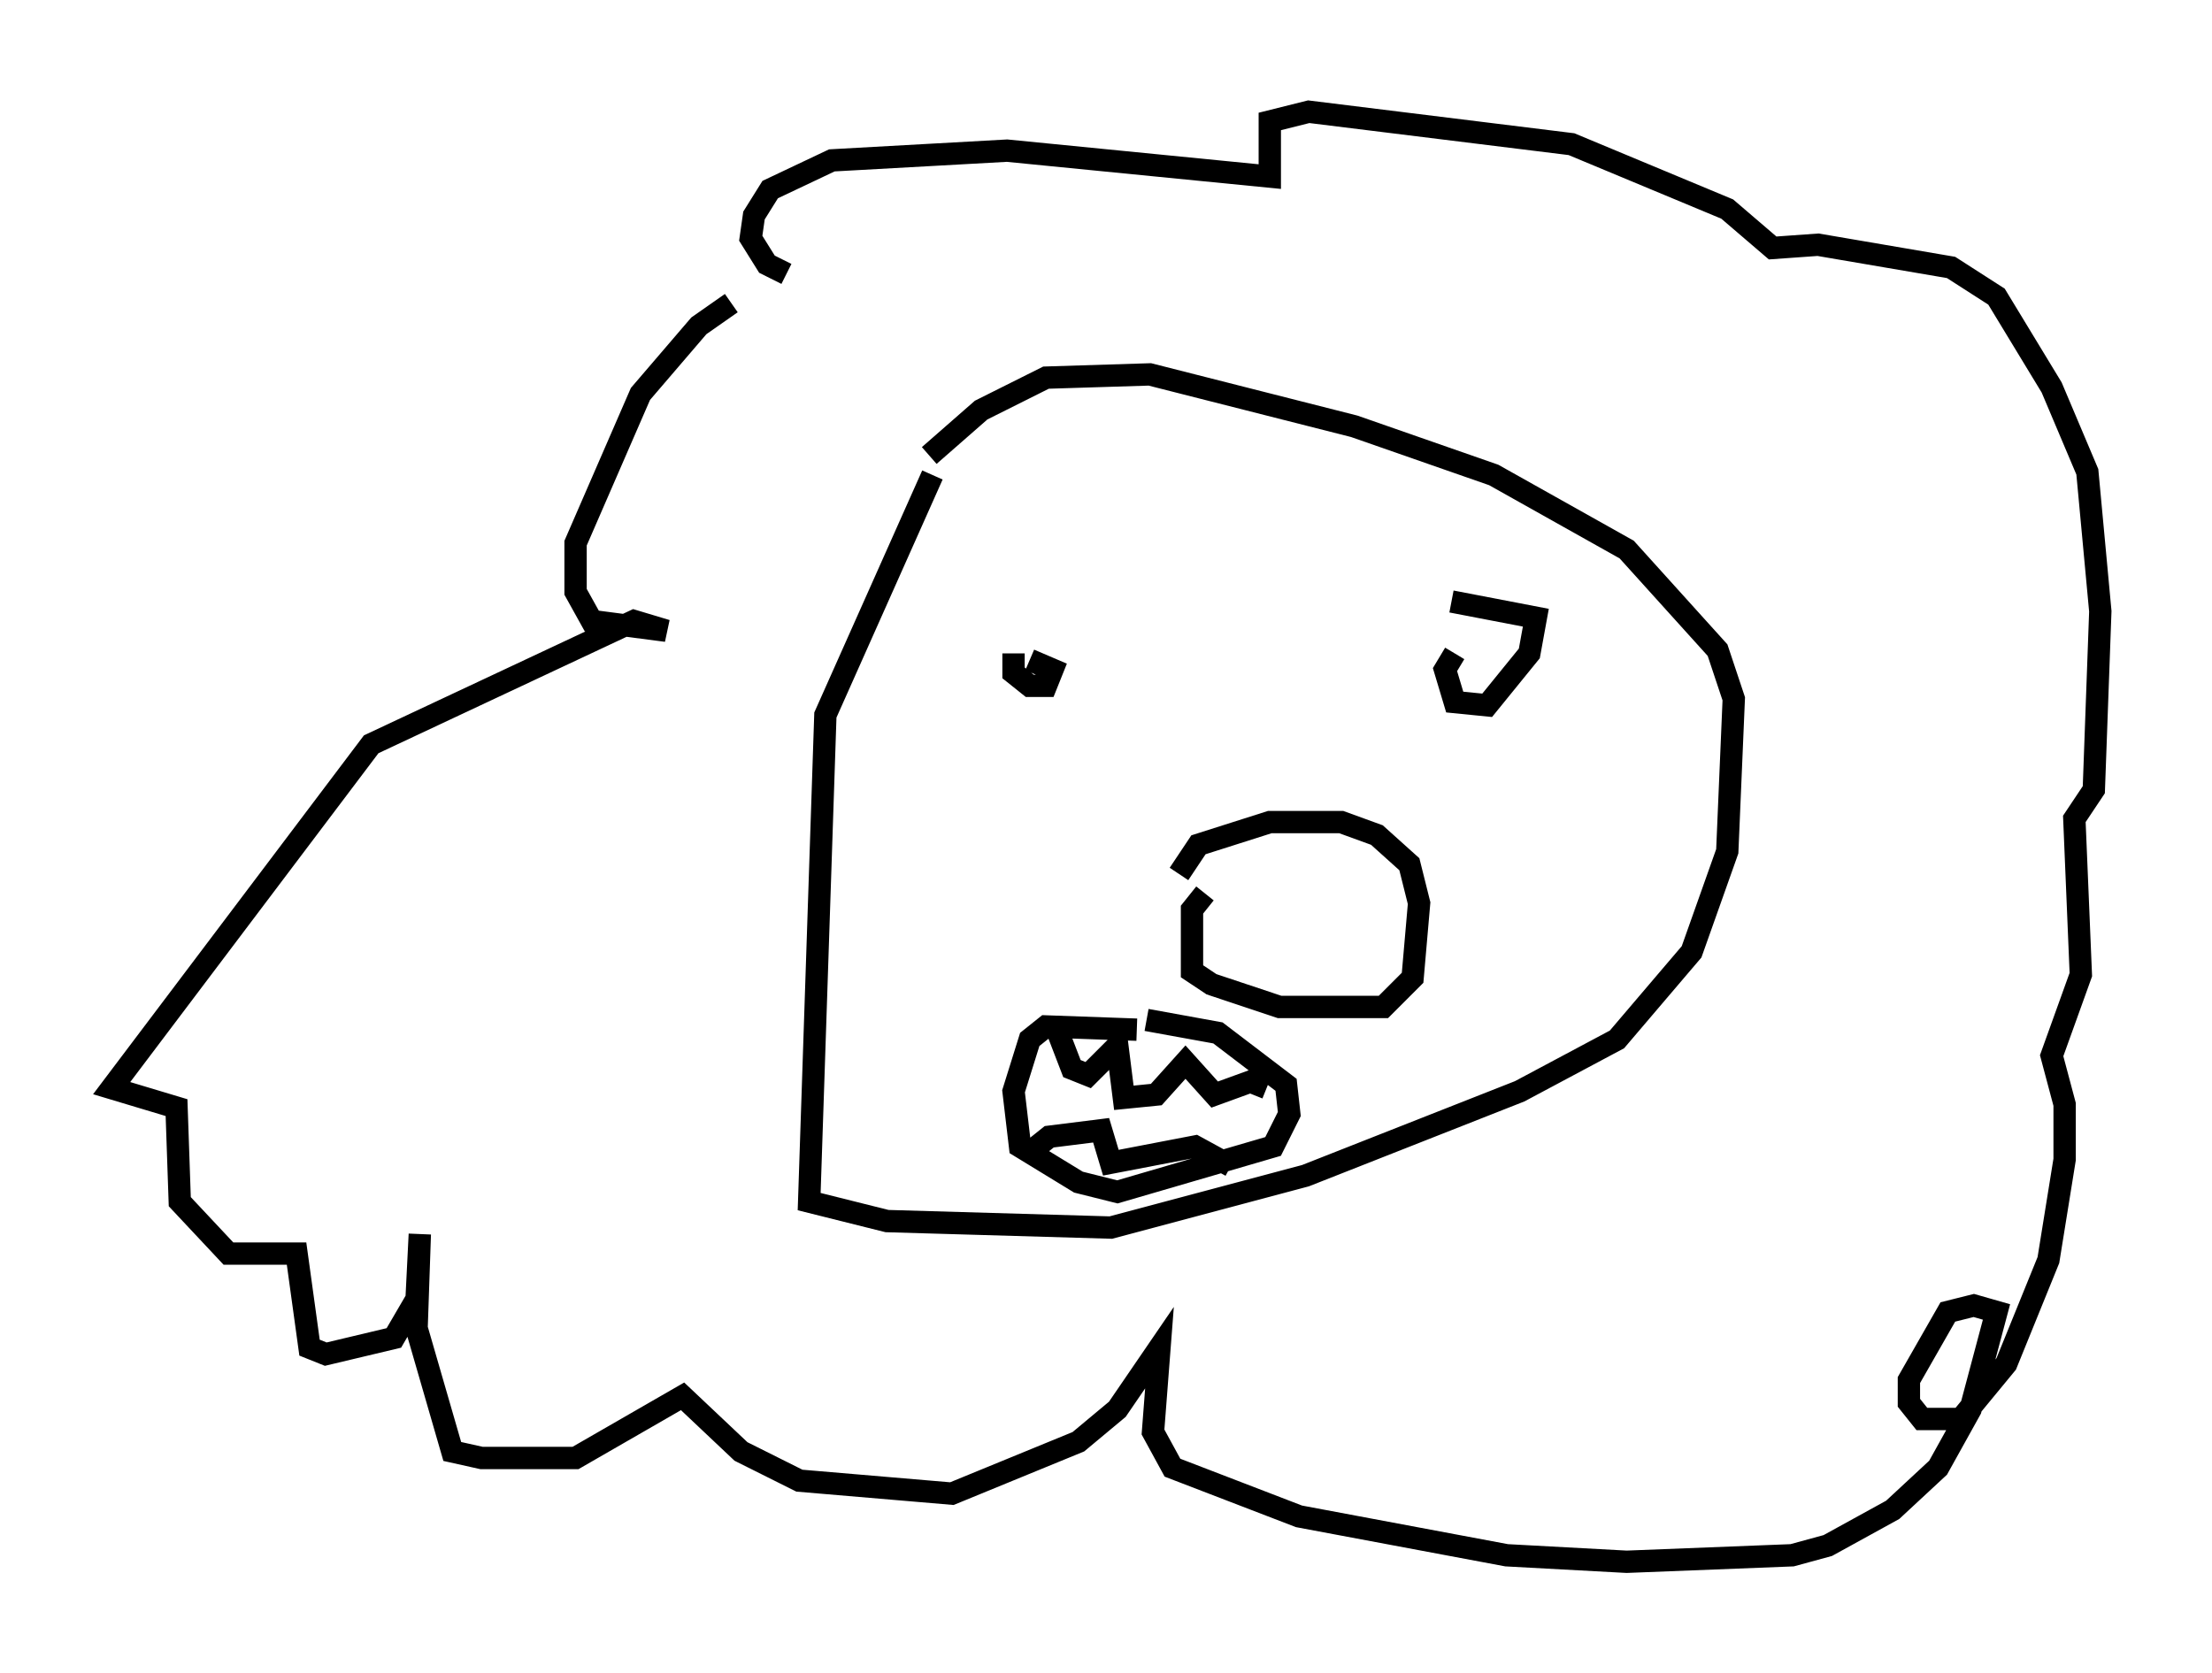 <?xml version="1.0" encoding="utf-8" ?>
<svg baseProfile="full" height="74.927" version="1.1" width="99.039" xmlns="http://www.w3.org/2000/svg" xmlns:ev="http://www.w3.org/2001/xml-events" xmlns:xlink="http://www.w3.org/1999/xlink"><defs /><rect fill="white" height="74.927" width="99.039" x="0" y="0" /><path d="M42.62, 20.687 m-0.872, 0.581 l-4.793, 10.749 -0.726, 21.788 l3.486, 0.872 10.022, 0.291 l8.715, -2.324 9.587, -3.777 l4.358, -2.324 3.341, -3.922 l1.598, -4.503 0.291, -6.827 l-0.726, -2.179 -4.067, -4.503 l-5.955, -3.341 -6.246, -2.179 l-9.151, -2.324 -4.648, 0.145 l-2.905, 1.453 -2.324, 2.034 m12.346, 19.609 l-0.581, 0.726 0.0, 2.76 l0.872, 0.581 3.05, 1.017 l4.648, 0.0 1.307, -1.307 l0.291, -3.341 -0.436, -1.743 l-1.453, -1.307 -1.598, -0.581 l-3.196, 0.0 -3.196, 1.017 l-0.872, 1.307 m-7.408, -9.877 l0.0, 0.872 0.726, 0.581 l0.726, 0.0 0.291, -0.726 l-1.017, -0.436 m19.028, -0.291 l-0.436, 0.726 0.436, 1.453 l1.453, 0.145 1.888, -2.324 l0.291, -1.598 -3.777, -0.726 m-14.089, 19.173 l-4.067, -0.145 -0.726, 0.581 l-0.726, 2.324 0.291, 2.469 l2.615, 1.598 1.743, 0.436 l6.972, -2.034 0.726, -1.453 l-0.145, -1.307 -3.05, -2.324 l-3.196, -0.581 m-4.067, 0.291 l0.726, 1.888 0.726, 0.291 l1.307, -1.307 0.291, 2.324 l1.453, -0.145 1.307, -1.453 l1.307, 1.453 1.598, -0.581 l0.726, 0.291 m-10.458, 2.76 l0.726, -0.581 2.324, -0.291 l0.436, 1.453 3.777, -0.726 l1.598, 0.872 m-22.369, -38.637 l-1.453, 1.017 -2.615, 3.05 l-2.905, 6.682 0.0, 2.179 l0.726, 1.307 3.341, 0.436 l-1.453, -0.436 -11.765, 5.52 l-11.62, 15.397 2.905, 0.872 l0.145, 4.212 2.179, 2.324 l3.05, 0.0 0.581, 4.212 l0.726, 0.291 3.05, -0.726 l1.017, -1.743 0.145, -2.905 l-0.145, 4.212 1.598, 5.52 l1.307, 0.291 4.212, 0.0 l4.793, -2.76 2.615, 2.469 l2.615, 1.307 6.827, 0.581 l5.665, -2.324 1.743, -1.453 l1.888, -2.76 -0.291, 3.777 l0.872, 1.598 5.665, 2.179 l9.296, 1.743 5.374, 0.291 l7.408, -0.291 1.598, -0.436 l2.905, -1.598 2.034, -1.888 l1.453, -2.615 1.162, -4.358 l-1.017, -0.291 -1.162, 0.291 l-1.743, 3.05 0.0, 1.017 l0.581, 0.726 1.743, 0.0 l2.034, -2.469 1.888, -4.648 l0.726, -4.503 0.0, -2.469 l-0.581, -2.179 1.307, -3.631 l-0.291, -6.972 0.872, -1.307 l0.291, -7.989 -0.581, -6.246 l-1.598, -3.777 -2.469, -4.067 l-2.034, -1.307 -5.955, -1.017 l-2.034, 0.145 -2.034, -1.743 l-6.972, -2.905 -11.765, -1.453 l-1.743, 0.436 0.0, 2.469 l-11.765, -1.162 -7.844, 0.436 l-2.76, 1.307 -0.726, 1.162 l-0.145, 1.017 0.726, 1.162 l0.872, 0.436 " fill="none" stroke="black" stroke-width="1" /></svg>